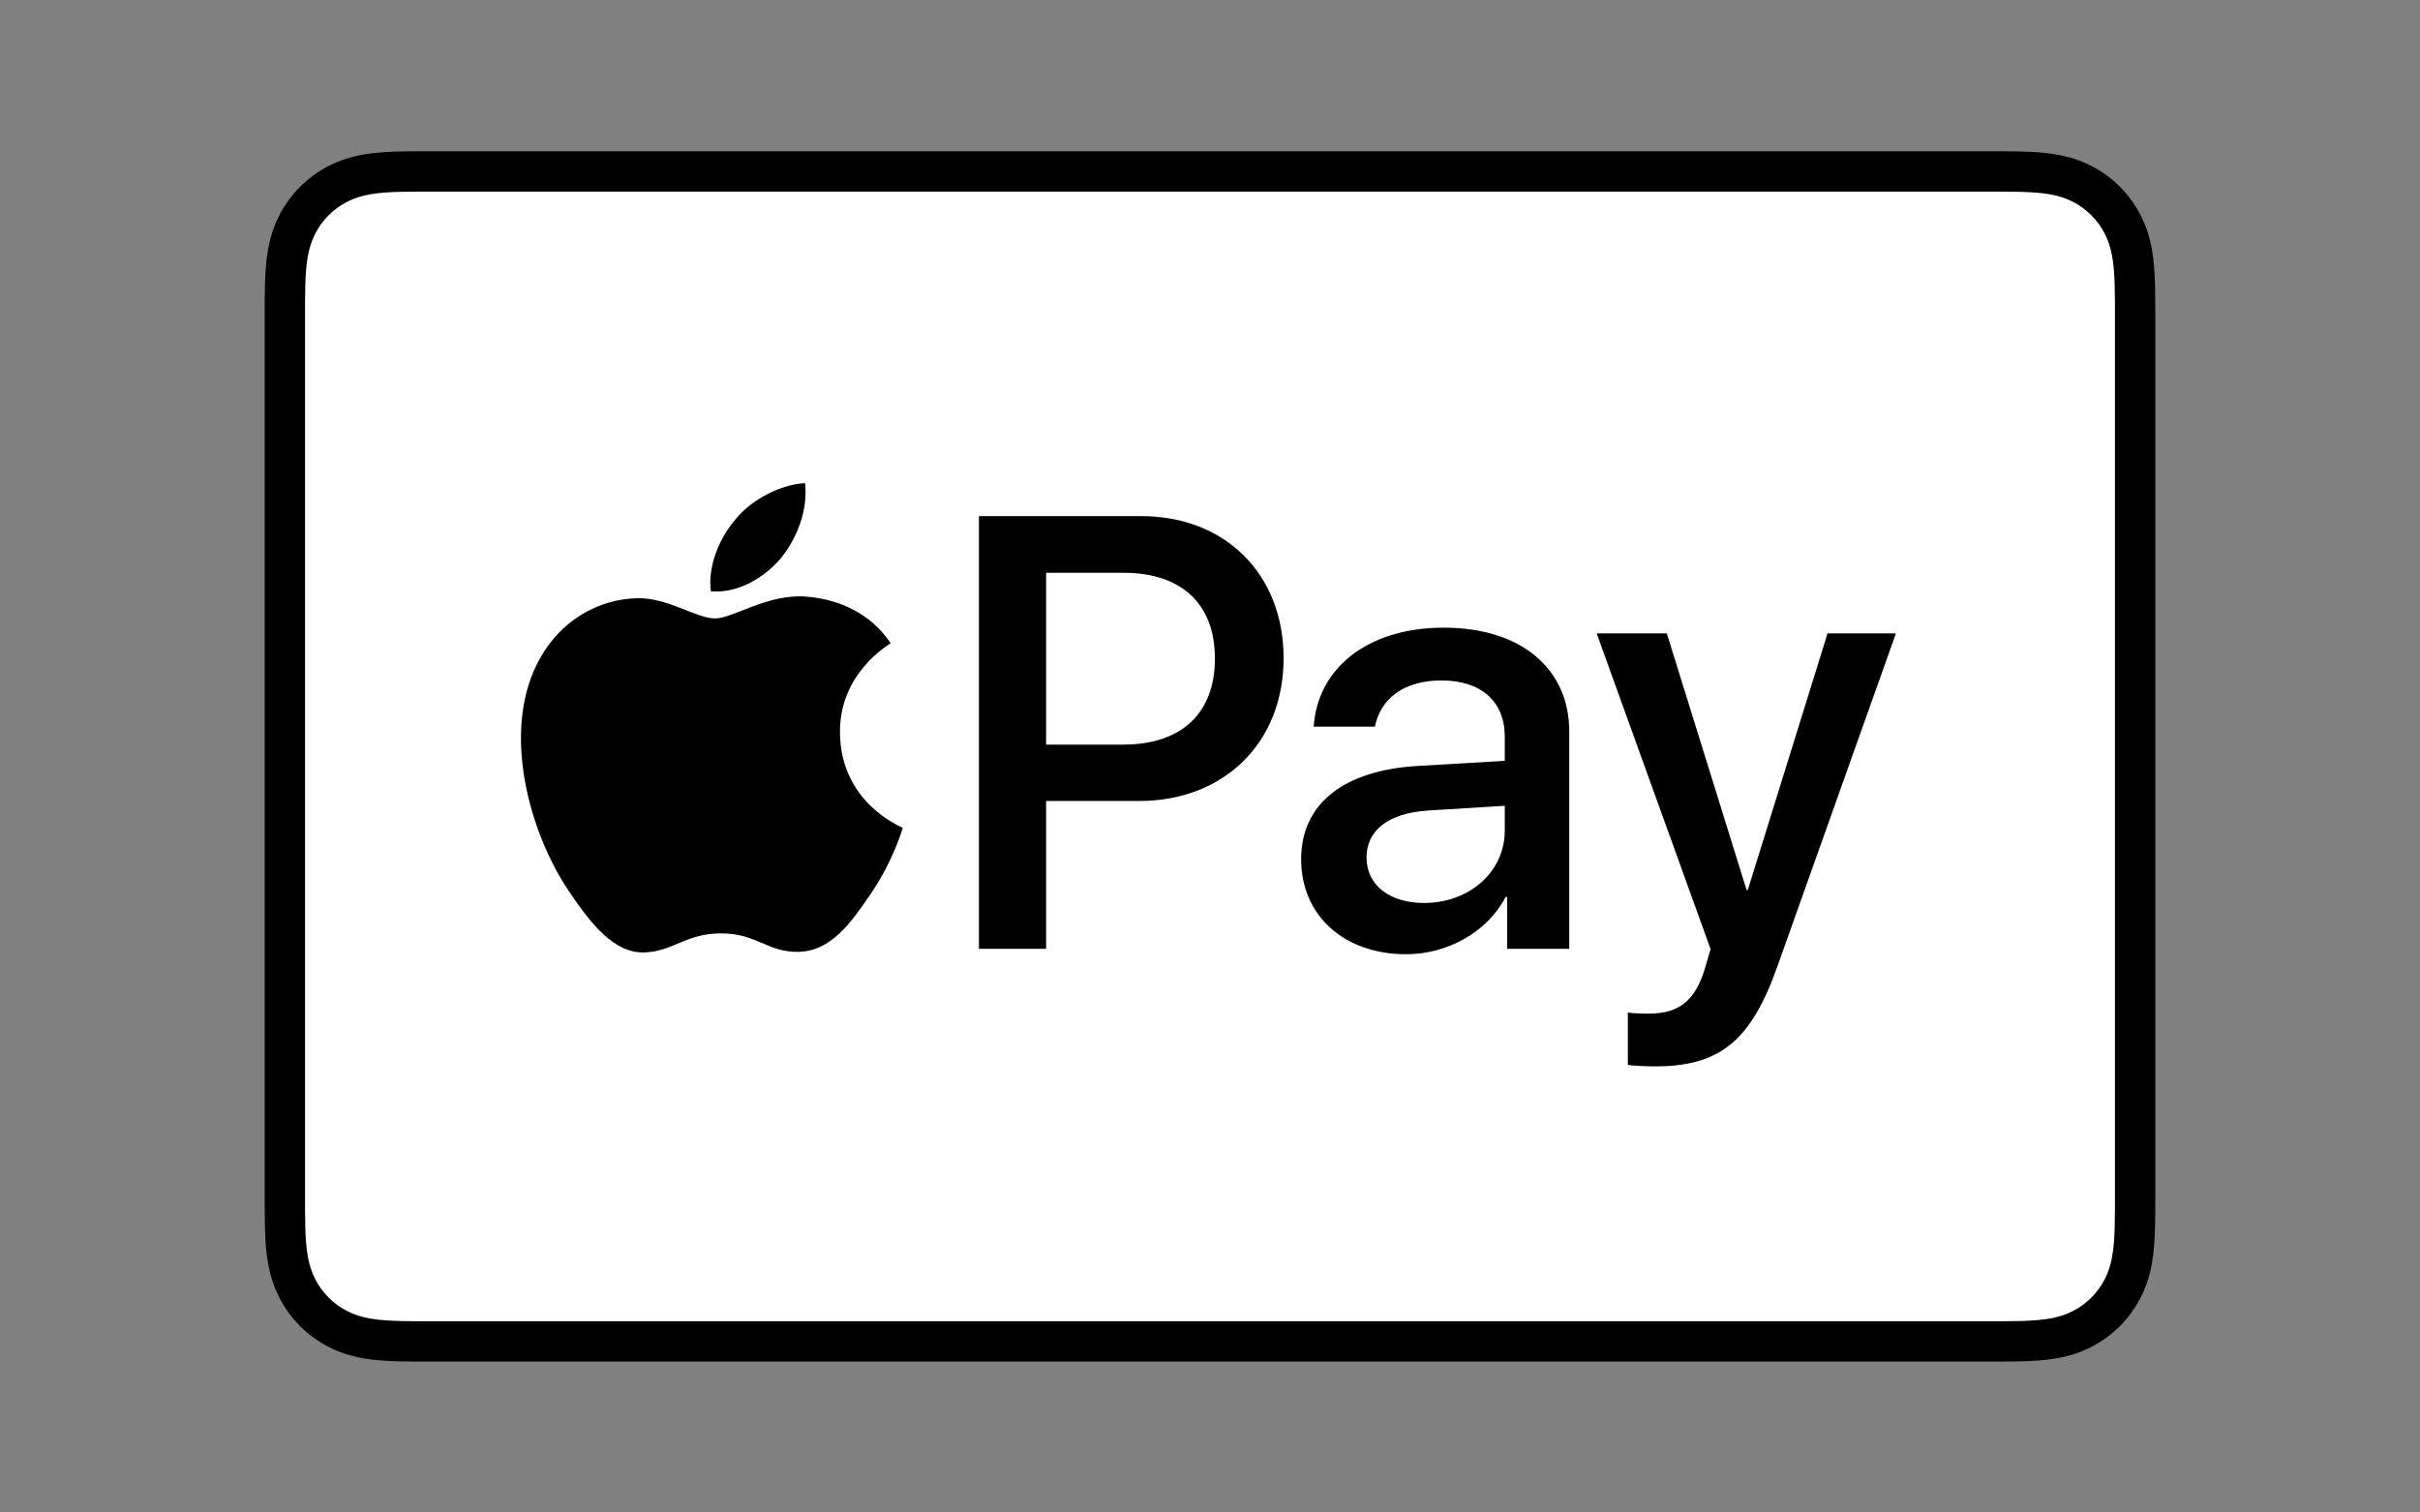 <svg width="128" height="80" viewBox="0 0 128 80" fill="none" xmlns="http://www.w3.org/2000/svg">
<rect x="0" y="0" width="128" height="80" fill="#808080" stroke="none"/>
<g id="logo / payment method / apple pay / black">
<path id="bg - black" d="M105.045 8H22.956C22.614 8 22.271 8 21.93 8.002C21.641 8.004 21.354 8.007 21.066 8.015C20.438 8.032 19.805 8.069 19.185 8.181C18.555 8.294 17.969 8.479 17.398 8.77C16.835 9.056 16.321 9.429 15.875 9.876C15.429 10.322 15.055 10.835 14.769 11.398C14.478 11.97 14.293 12.556 14.181 13.186C14.069 13.806 14.031 14.439 14.014 15.066C14.007 15.354 14.003 15.642 14.001 15.93C13.999 16.272 14 16.613 14 16.956V63.064C14 63.406 13.999 63.748 14.001 64.09C14.003 64.378 14.007 64.666 14.014 64.954C14.031 65.58 14.069 66.213 14.181 66.833C14.293 67.463 14.478 68.049 14.769 68.621C15.055 69.184 15.429 69.698 15.875 70.144C16.321 70.59 16.835 70.964 17.398 71.249C17.969 71.541 18.555 71.726 19.185 71.839C19.805 71.95 20.438 71.988 21.066 72.005C21.354 72.011 21.641 72.015 21.93 72.016C22.271 72.019 22.614 72.019 22.956 72.019H105.045C105.386 72.019 105.728 72.019 106.07 72.016C106.357 72.015 106.645 72.011 106.934 72.005C107.561 71.988 108.194 71.95 108.815 71.839C109.444 71.726 110.03 71.541 110.602 71.249C111.165 70.964 111.678 70.59 112.125 70.144C112.57 69.698 112.944 69.184 113.23 68.621C113.522 68.049 113.707 67.463 113.819 66.833C113.931 66.213 113.967 65.58 113.984 64.954C113.992 64.666 113.996 64.378 113.997 64.09C114 63.748 114 63.406 114 63.064V16.956C114 16.613 114 16.272 113.997 15.93C113.996 15.642 113.992 15.354 113.984 15.066C113.967 14.439 113.931 13.806 113.819 13.186C113.707 12.556 113.522 11.97 113.23 11.398C112.944 10.835 112.57 10.322 112.125 9.876C111.678 9.429 111.165 9.056 110.602 8.77C110.03 8.479 109.444 8.294 108.815 8.181C108.194 8.069 107.561 8.032 106.934 8.015C106.645 8.007 106.357 8.004 106.07 8.002C105.728 8 105.386 8 105.045 8Z" fill="black"/>
<path id="bg - white" d="M105.045 10.134L106.054 10.136C106.328 10.138 106.602 10.141 106.877 10.148C107.355 10.161 107.915 10.187 108.437 10.28C108.89 10.362 109.271 10.486 109.636 10.672C109.996 10.855 110.326 11.095 110.614 11.383C110.904 11.673 111.144 12.004 111.33 12.368C111.514 12.73 111.638 13.109 111.719 13.566C111.812 14.082 111.838 14.643 111.851 15.124C111.859 15.396 111.862 15.668 111.864 15.946C111.866 16.283 111.866 16.619 111.866 16.956V63.064C111.866 63.401 111.866 63.736 111.864 64.08C111.862 64.352 111.859 64.624 111.851 64.896C111.838 65.376 111.812 65.937 111.718 66.46C111.638 66.91 111.515 67.289 111.329 67.653C111.144 68.016 110.904 68.347 110.616 68.635C110.326 68.925 109.997 69.164 109.632 69.349C109.27 69.534 108.89 69.658 108.441 69.739C107.909 69.833 107.325 69.859 106.886 69.871C106.61 69.877 106.335 69.881 106.053 69.883C105.717 69.885 105.38 69.885 105.045 69.885H22.956C22.951 69.885 22.947 69.885 22.942 69.885C22.61 69.885 22.278 69.885 21.94 69.883C21.664 69.881 21.389 69.878 21.123 69.872C20.674 69.859 20.09 69.833 19.562 69.739C19.11 69.658 18.73 69.534 18.363 69.346C18.002 69.163 17.673 68.924 17.383 68.633C17.095 68.346 16.856 68.017 16.671 67.653C16.486 67.289 16.362 66.909 16.28 66.453C16.186 65.932 16.16 65.374 16.148 64.896C16.14 64.623 16.137 64.349 16.135 64.078L16.134 63.275L16.134 63.064V16.956L16.134 16.744L16.135 15.944C16.137 15.67 16.14 15.397 16.148 15.124C16.16 14.646 16.186 14.087 16.281 13.561C16.362 13.11 16.486 12.73 16.672 12.364C16.855 12.003 17.095 11.673 17.384 11.384C17.672 11.096 18.002 10.856 18.366 10.671C18.729 10.486 19.109 10.362 19.562 10.281C20.084 10.187 20.644 10.161 21.124 10.148C21.397 10.141 21.671 10.138 21.942 10.136L22.956 10.134H105.045Z" fill="white"/>
<g id="logo">
<path d="M41.299 29.532C42.156 28.461 42.737 27.023 42.583 25.554C41.33 25.616 39.8 26.381 38.915 27.453C38.12 28.37 37.416 29.869 37.6 31.276C39.007 31.399 40.412 30.573 41.299 29.532Z" fill="black"/>
<path d="M42.567 31.551C40.524 31.43 38.787 32.711 37.811 32.711C36.835 32.711 35.34 31.613 33.724 31.642C31.621 31.673 29.669 32.863 28.602 34.754C26.406 38.538 28.022 44.152 30.157 47.234C31.194 48.758 32.444 50.437 34.09 50.377C35.646 50.316 36.255 49.37 38.146 49.37C40.036 49.37 40.585 50.377 42.232 50.346C43.94 50.316 45.007 48.821 46.044 47.295C47.234 45.556 47.721 43.878 47.751 43.786C47.721 43.755 44.458 42.504 44.428 38.751C44.397 35.609 46.989 34.114 47.111 34.022C45.648 31.857 43.36 31.613 42.567 31.551Z" fill="black"/>
<path d="M60.359 27.299C64.8 27.299 67.893 30.36 67.893 34.817C67.893 39.29 64.737 42.367 60.248 42.367H55.331V50.187H51.778V27.299L60.359 27.299ZM55.331 39.385H59.407C62.5 39.385 64.26 37.72 64.26 34.833C64.26 31.947 62.5 30.297 59.423 30.297H55.331V39.385Z" fill="black"/>
<path d="M68.821 45.445C68.821 42.526 71.057 40.734 75.023 40.511L79.591 40.242V38.957C79.591 37.101 78.338 35.991 76.244 35.991C74.261 35.991 73.024 36.943 72.723 38.434H69.487C69.677 35.42 72.247 33.199 76.371 33.199C80.415 33.199 83.001 35.341 83.001 38.688V50.187H79.717V47.443H79.638C78.671 49.299 76.561 50.472 74.373 50.472C71.105 50.472 68.821 48.442 68.821 45.445ZM79.591 43.938V42.621L75.483 42.875C73.436 43.018 72.279 43.922 72.279 45.349C72.279 46.809 73.484 47.76 75.324 47.76C77.719 47.76 79.591 46.111 79.591 43.938Z" fill="black"/>
<path d="M86.101 56.325V53.55C86.354 53.613 86.925 53.613 87.211 53.613C88.797 53.613 89.653 52.947 90.176 51.234C90.176 51.202 90.478 50.219 90.478 50.203L84.451 33.501H88.162L92.382 47.078H92.445L96.664 33.501H100.281L94.031 51.059C92.604 55.104 90.954 56.405 87.496 56.405C87.211 56.405 86.354 56.373 86.101 56.325Z" fill="black"/>
</g>
</g>
</svg>
